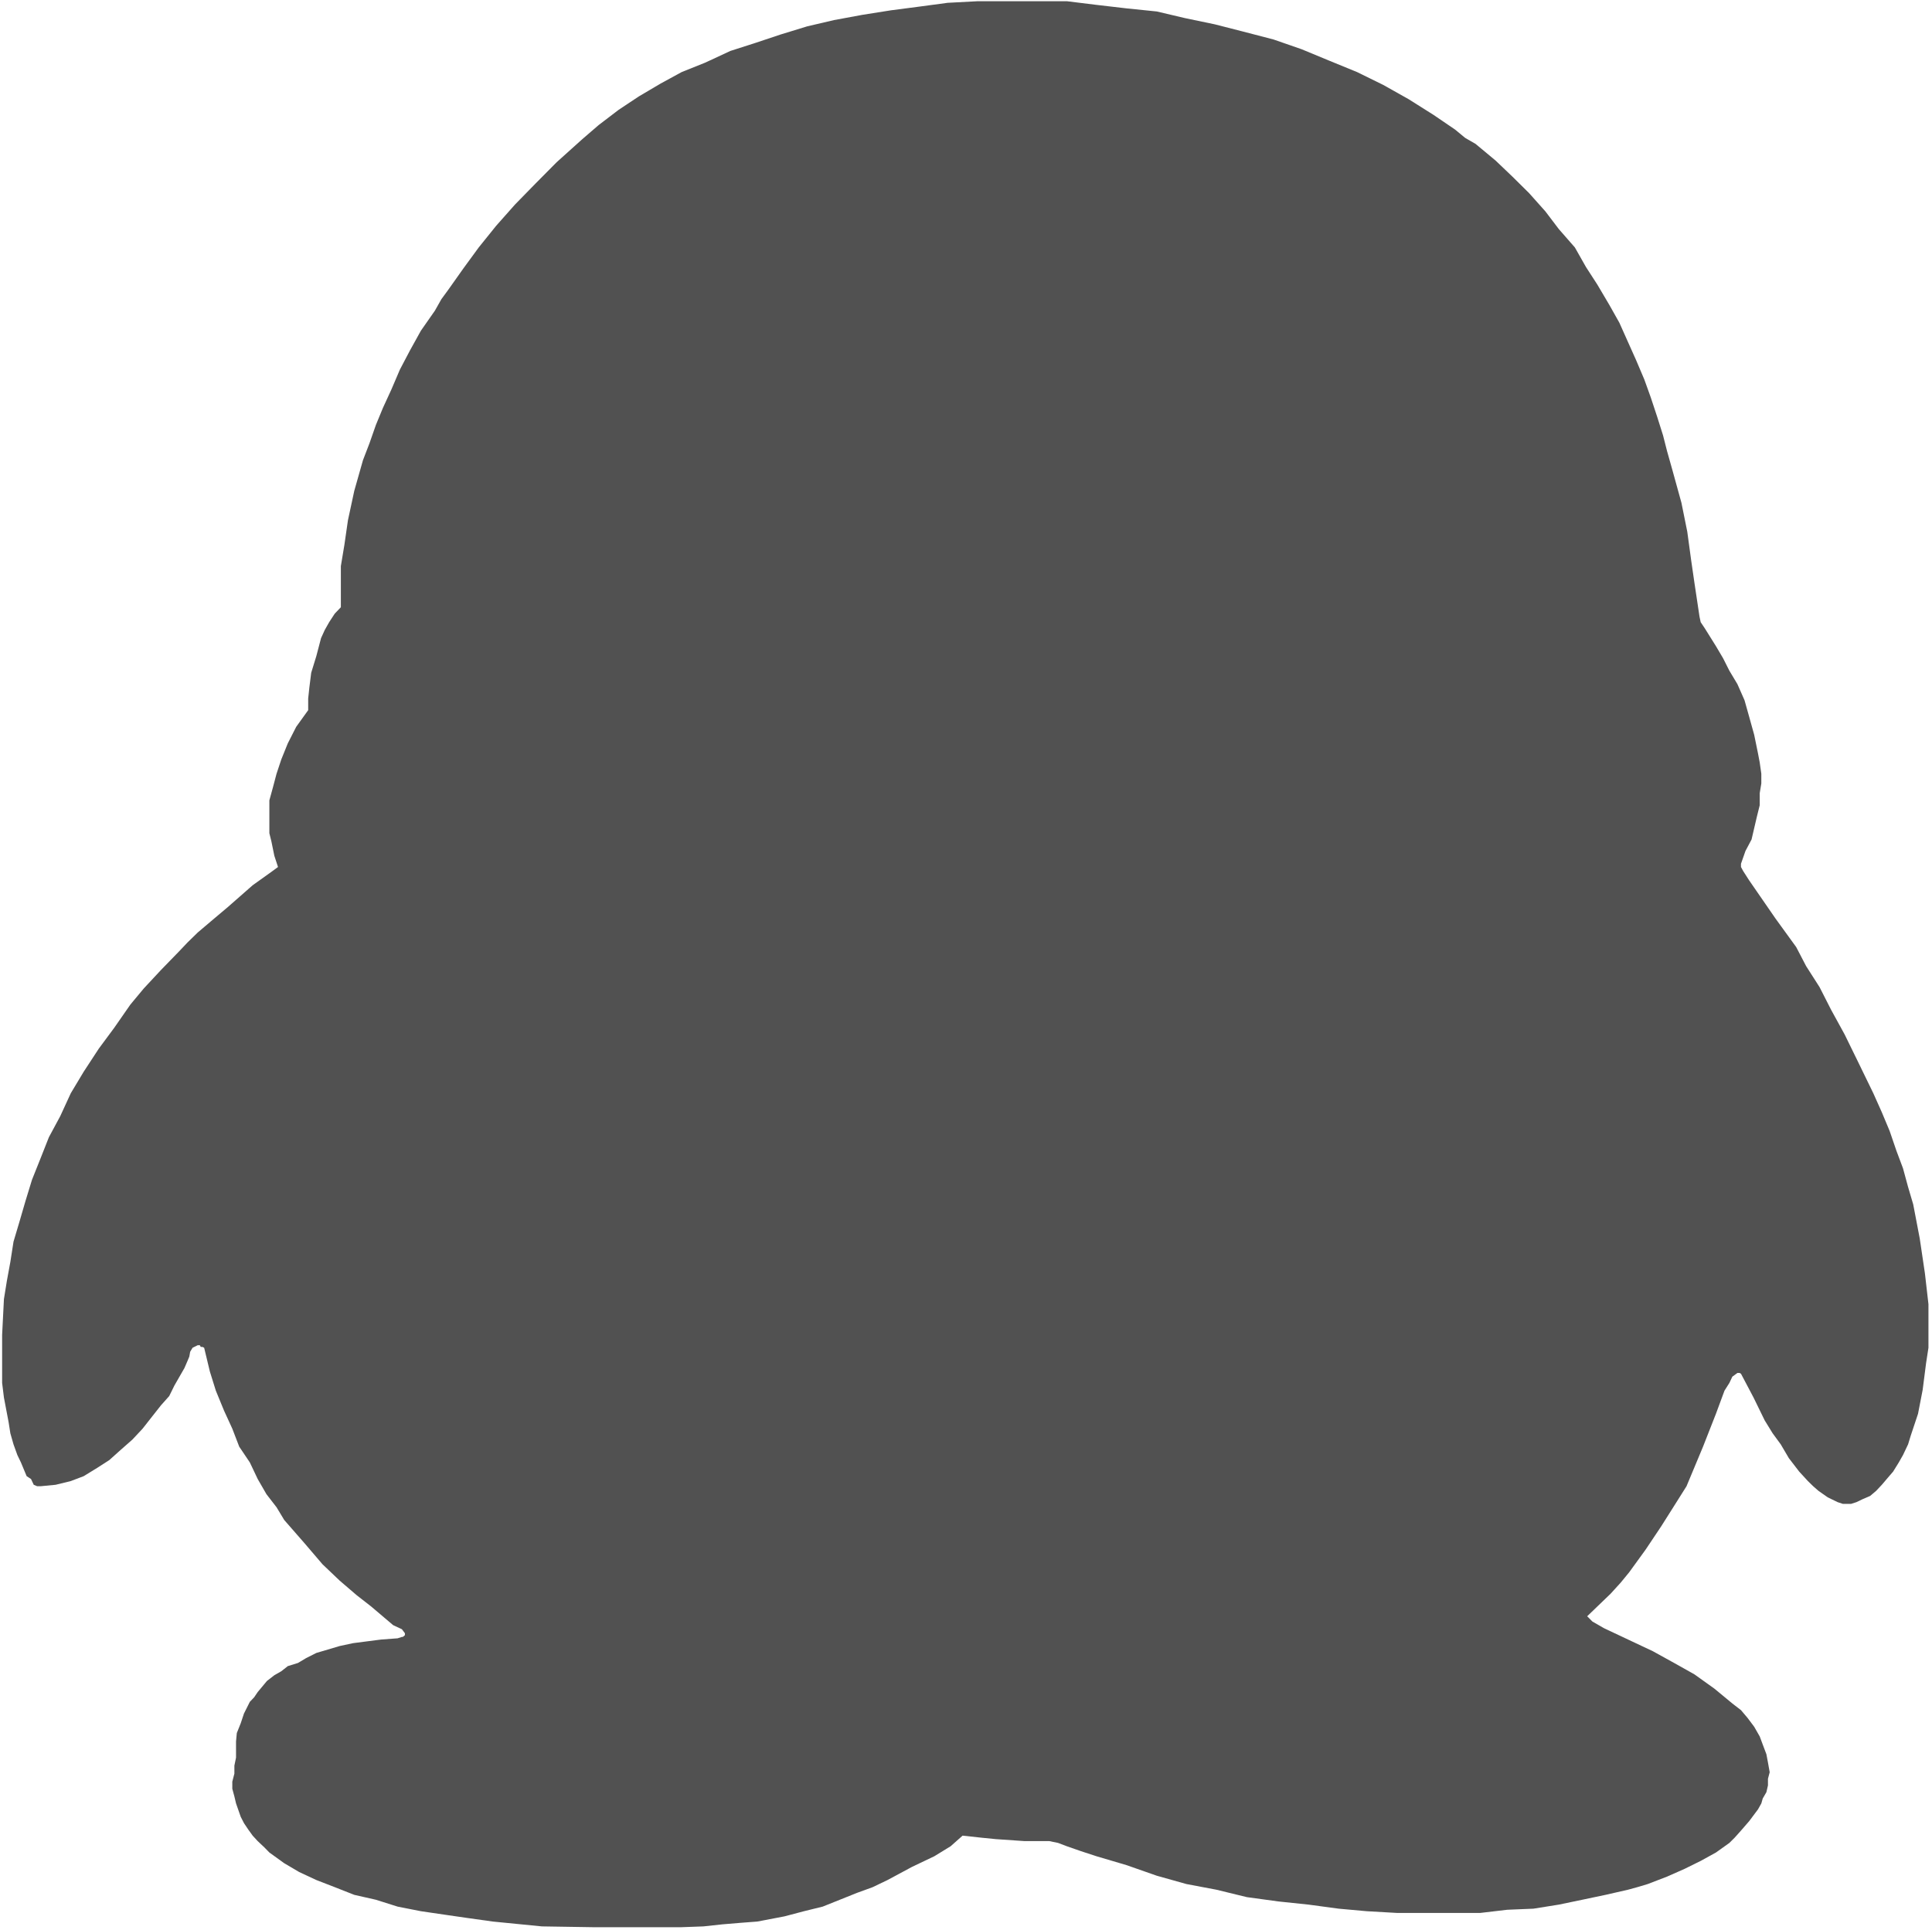 <?xml version="1.0" standalone="no"?><!DOCTYPE svg PUBLIC "-//W3C//DTD SVG 1.1//EN" "http://www.w3.org/Graphics/SVG/1.1/DTD/svg11.dtd"><svg class="icon" width="200px" height="199.80px" viewBox="0 0 1025 1024" version="1.1" xmlns="http://www.w3.org/2000/svg"><path fill="#515151" d="M147.488 460.093l-1.951-5.948-1.583-7.739-1.055-4.237v-17.437l1.887-6.868 1.919-7.259 2.534-7.619 3.422-8.474 4.485-8.818 6.348-8.826v-6.18l0.616-5.788 0.983-7.867 2.718-8.842 2.502-9.546 1.999-4.381 2.311-4.085 2.966-4.549 3.238-3.382v-21.826l1.871-11.249 1.887-13.056 3.358-15.63 4.613-16.269 3.438-8.938 3.406-9.73 3.742-9.074 4.469-9.722 4.557-10.649 5.237-9.97 5.892-10.641 7.427-10.633 3.438-6.092 3.654-4.989 7.955-11.241 8.195-11.217 9.298-11.545 9.962-11.233 10.809-11.065 11.273-11.377 13.655-12.28 8.658-7.467 10.569-8.059 10.713-7.115 11.576-6.836 11.129-6.076 12.552-5.037 13.327-6.196 13.247-4.253 13.215-4.413 14.287-4.381 14.271-3.334 14.998-2.774L472.717 5.468l15.022-1.959 14.998-2.015 16.006-0.847h47.265l15.75 1.943 15.838 1.847 16.142 1.655 14.982 3.526 15.822 3.302 14.846 3.798 16.269 4.237 14.886 5.165 14.247 5.9 15.222 6.236 13.879 6.82 13.503 7.595 13.231 8.347 11.393 7.763 5.293 4.381 5.54 3.206 10.577 8.794 8.914 8.506 8.89 8.794 8.658 9.706 7.147 9.418 8.506 9.73 5.916 10.441 6.012 9.29 6.38 10.809 5.285 9.394 8.898 19.899 4.365 10.281 3.422 9.53 3.422 10.345 3.07 9.73 2.135 8.371 2.774 9.842 4.853 17.573 3.102 15.382 2.023 14.878 1.735 11.968 2.734 18.228 0.616 2.894 2.191 3.278 5.892 9.434 3.782 6.396 3.358 6.652 4.269 7.131 3.774 8.554 2.454 8.738 2.67 9.594 2.015 9.85 0.919 4.837 0.847 5.964v5.181l-0.847 5.141v6.396l-1.535 6.188-2.798 11.992-3.222 6.076-2.39 6.812v1.703l1.135 2.111 3.198 4.981 13.959 20.227 11.009 15.19 5.277 10.129 7.107 11.105 6.188 12.152 7.139 13.008 7.147 14.615 8.043 16.541 4.533 10.137 4.141 9.906 3.574 10.449 3.518 9.394 2.686 9.874 2.734 9.274 3.454 18.076 2.742 18.468 1.879 16.389v23.113l-1.263 8.195-1.807 14.135-2.462 12.712-3.838 11.513-1.439 4.701-2.686 5.652-2.239 3.941-2.998 4.853-2.638 3.062-3.358 3.949-2.998 3.198-3.206 2.718-3.838 1.655-3.454 1.655-2.838 0.911h-4.341l-2.766-0.911-5.277-2.558-2.414-1.695-2.534-1.783-2.774-2.43-2.798-2.734-4.629-5.037-5.468-7.115-4.309-7.331-4.301-5.868-4.205-6.836-5.924-12.128-6.66-12.624-0.783-0.44h-1.103l-2.702 1.975-1.567 3.318-2.606 4.125-4.533 12.256-6.844 17.445-8.762 20.994-6.588 10.457-6.908 10.921-8.211 12.28-8.714 12.016-4.453 5.436-5.404 5.94-12.432 11.968 1.087 1.079 1.679 1.711 6.212 3.566 25.863 12.184 11.273 6.228 10.769 6.044 10.649 7.619 9.49 7.851 4.589 3.542 3.454 4.085 3.558 4.741 2.934 5.141 1.583 4.261 1.935 5.117 0.839 4.429 0.919 5.173-0.919 3.462v3.518l-0.839 3.63-1.935 3.318-0.736 2.598-1.759 3.15-4.693 6.268-4.341 5.013-3.358 3.758-2.798 2.782-7.139 5.101-8.075 4.445-8.61 4.253-9.234 4.085-10.289 3.957-5.54 1.655-4.861 1.335-11.96 2.734-12.352 2.598-12.408 2.582-13.503 2.159-13.911 0.576-14.271 1.679h-44.283l-15.974-0.911-14.87-1.343-16.03-2.159-15.91-1.671-16.749-2.287-16.229-3.957-15.838-2.99-15.734-4.413-16.142-5.652-15.83-4.677-8.347-2.734-7.411-2.582-4.685-1.783-4.653-0.959h-13.167l-15.222-1.047-7.691-0.768-9.914-1.079-6.356 5.636-8.674 5.317-11.76 5.604-13.016 6.995-7.915 3.798-8.259 3.006-18.236 7.307-9.914 2.438-10.393 2.742-14.415 2.75-9.034 0.688-9.538 0.799-9.962 1.079-11.592 0.424h-47.377l-26.751-0.424-25.983-2.566-13.143-1.839-12.704-1.839-12.36-1.815-12.368-2.438-11.529-3.646-11.465-2.598-10.345-4.077-9.778-3.79-9.13-4.261-7.915-4.661-7.867-5.676-2.686-2.742-3.518-3.318-2.67-2.894-2.398-3.334-2.223-3.318-1.719-3.358-2.486-7.115-0.871-3.678-1.103-4.077v-3.782l1.103-4.261v-4.237l0.871-4.237v-8.546l0.416-4.509 2.071-5.173 1.719-5.165 3.118-6.228 2.287-2.398 1.887-2.782 4.917-5.9 3.917-3.038 3.71-2.127 3.422-2.702 5.404-1.679 4.341-2.59 5.404-2.726 6.156-1.815 6.196-1.847 7.171-1.535 6.796-0.879 8.059-1.039 8.738-0.648 2.271-0.736h0.504l1.095-0.919v-1.039l-1.599-2.127-4.637-2.159-11.592-9.842-7.795-6.084-9.01-7.731-9.082-8.65-9.442-11.049-10.873-12.456-4.061-6.74-5.373-6.955-4.637-8.051-4.173-8.794-5.628-8.371-3.67-9.546-4.373-9.53-4.365-10.633-3.174-10.177-3.022-12.592-0.895-0.456h-0.919l-0.472-0.903h-1.119l-1.839 0.903-0.911 0.456-1.263 2.111-0.456 2.566-0.951 2.287-1.647 3.814-5.309 9.25-2.758 5.604-4.365 4.893-4.637 5.884-5.125 6.524-5.412 5.788-6.356 5.604-5.868 5.261-6.508 4.189-7.115 4.365-6.836 2.598-8.059 1.975-7.915 0.76h-1.863l-1.823-0.76-1.439-3.07-2.318-1.503-3.038-7.291-1.895-3.941-2.039-5.652-1.679-5.868-0.903-5.788-2.502-13.175-0.959-7.771v-25.463l0.959-19.02 1.567-9.706 1.839-10.01 1.679-10.769 2.99-10.025 3.358-11.537 3.446-11.249 4.621-11.576 4.357-11.033 6.028-11.193 5.588-12.152 6.836-11.393 8.043-12.296 8.179-11.049 8.546-12.296 7.123-8.562 9.13-9.81 9.61-9.89 4.477-4.717 5.42-5.293 7.875-6.684 8.091-6.82 13.167-11.56 9.93-7.107z" /></svg>